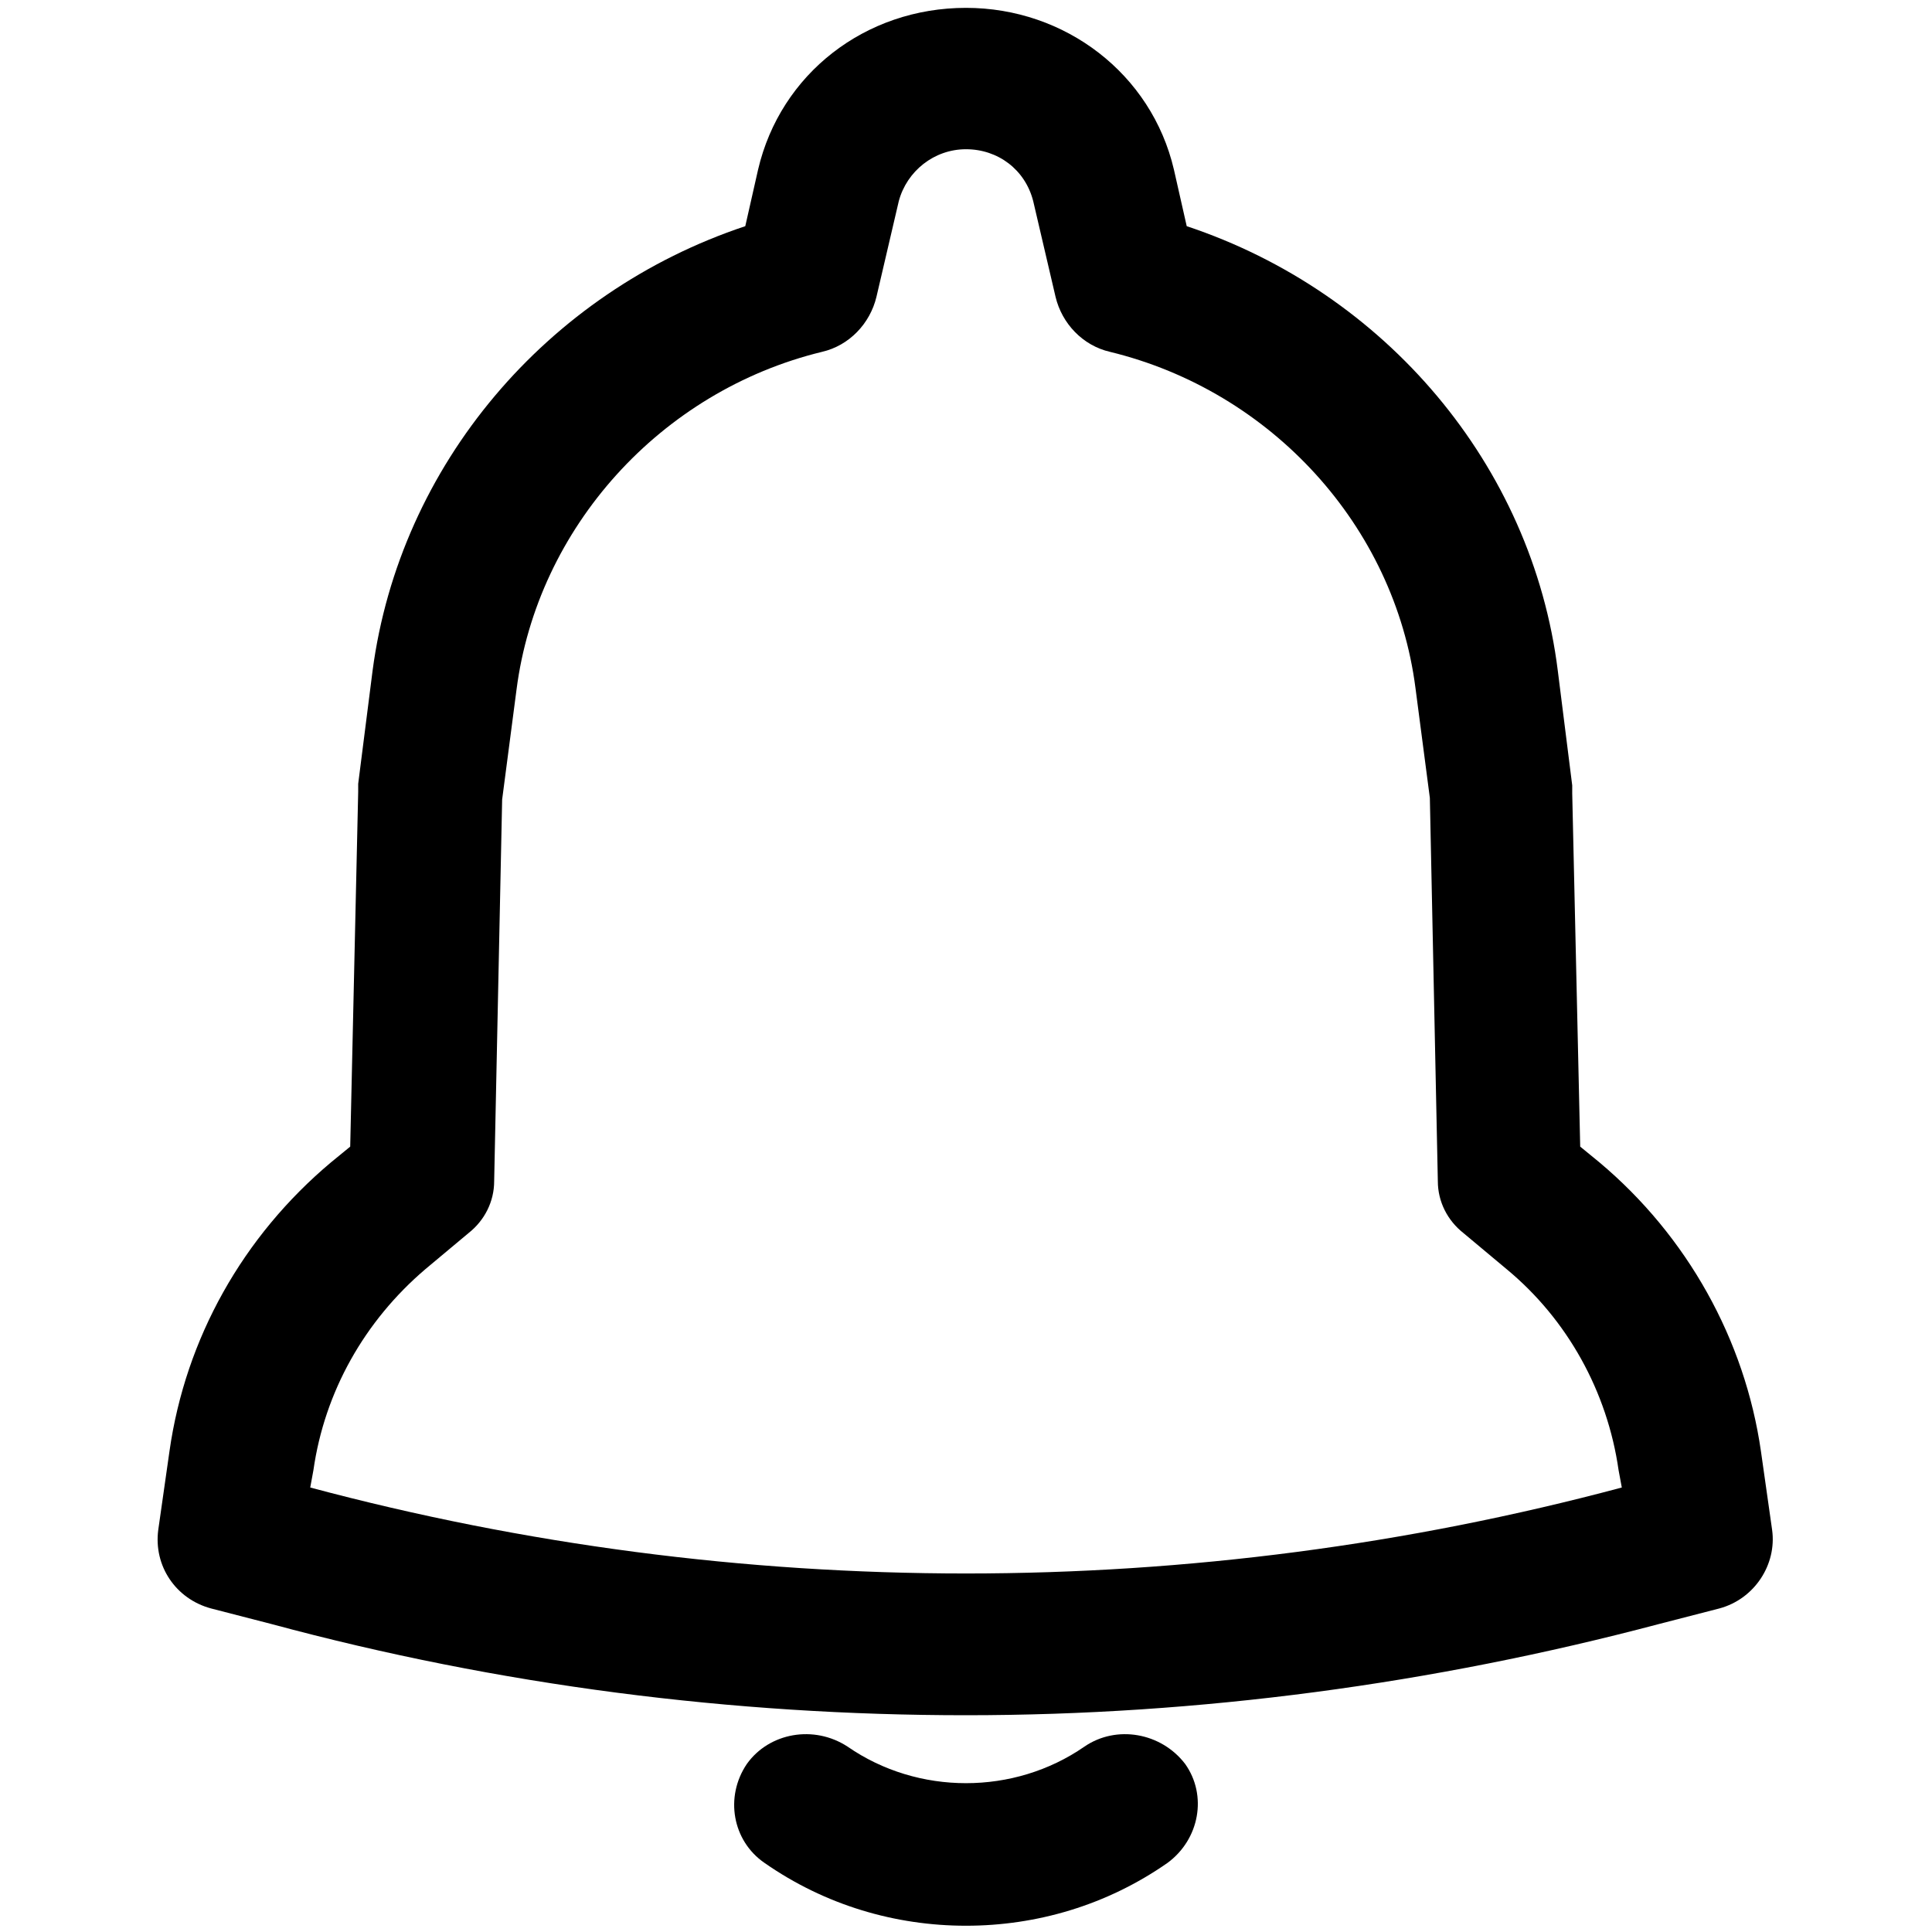 <svg width="110" height="110" viewBox="0 0 38 45" fill="current" xmlns="http://www.w3.org/2000/svg">
<g clip-path="url(#clip0_46_476)">
<path d="M19 39.951C13.561 39.951 8.122 39.256 2.831 37.829L1.416 37.464C0.596 37.244 0.075 36.476 0.186 35.634L0.447 33.805C0.82 31.171 2.161 28.793 4.21 27.073L4.657 26.707L4.843 18.439C4.843 18.366 4.843 18.329 4.843 18.256L5.178 15.622C5.812 10.829 9.239 6.805 13.859 5.268L14.157 3.951C14.678 1.72 16.653 0.183 19 0.183C21.31 0.183 23.322 1.72 23.843 3.951L24.141 5.268C28.761 6.805 32.188 10.829 32.784 15.622L33.12 18.293C33.12 18.366 33.12 18.403 33.12 18.476L33.306 26.707L33.753 27.073C35.802 28.793 37.143 31.207 37.516 33.805L37.776 35.634C37.888 36.439 37.367 37.244 36.547 37.464L35.131 37.829C29.878 39.22 24.439 39.951 19 39.951ZM3.726 34.647C13.71 37.317 24.29 37.317 34.275 34.647L34.2 34.244C33.939 32.415 33.008 30.732 31.592 29.561L30.586 28.72C30.214 28.427 29.99 27.988 29.99 27.512L29.804 18.585L29.469 16.025C28.984 12.256 26.116 9.11 22.353 8.195C21.72 8.049 21.235 7.537 21.086 6.915L20.565 4.683C20.378 3.951 19.745 3.476 19 3.476C18.255 3.476 17.622 3.988 17.435 4.683L16.914 6.915C16.765 7.537 16.28 8.049 15.647 8.195C11.884 9.11 9.016 12.293 8.531 16.061L8.196 18.622L8.01 27.512C8.01 27.988 7.786 28.427 7.414 28.72L6.408 29.561C4.992 30.768 4.061 32.415 3.8 34.244L3.726 34.647Z" fill="current"/>
<path d="M19 44.854C17.361 44.854 15.722 44.378 14.306 43.39C13.561 42.878 13.375 41.854 13.896 41.085C14.418 40.354 15.461 40.171 16.243 40.683C17.882 41.817 20.118 41.817 21.757 40.683C22.502 40.171 23.545 40.354 24.104 41.085C24.625 41.817 24.439 42.842 23.694 43.39C22.279 44.378 20.639 44.854 19 44.854Z" fill="current"/>
</g>
<defs>
<clipPath id="clip0_46_476">
<rect width="38" height="45" fill="current"/>
</clipPath>
</defs>
</svg>
